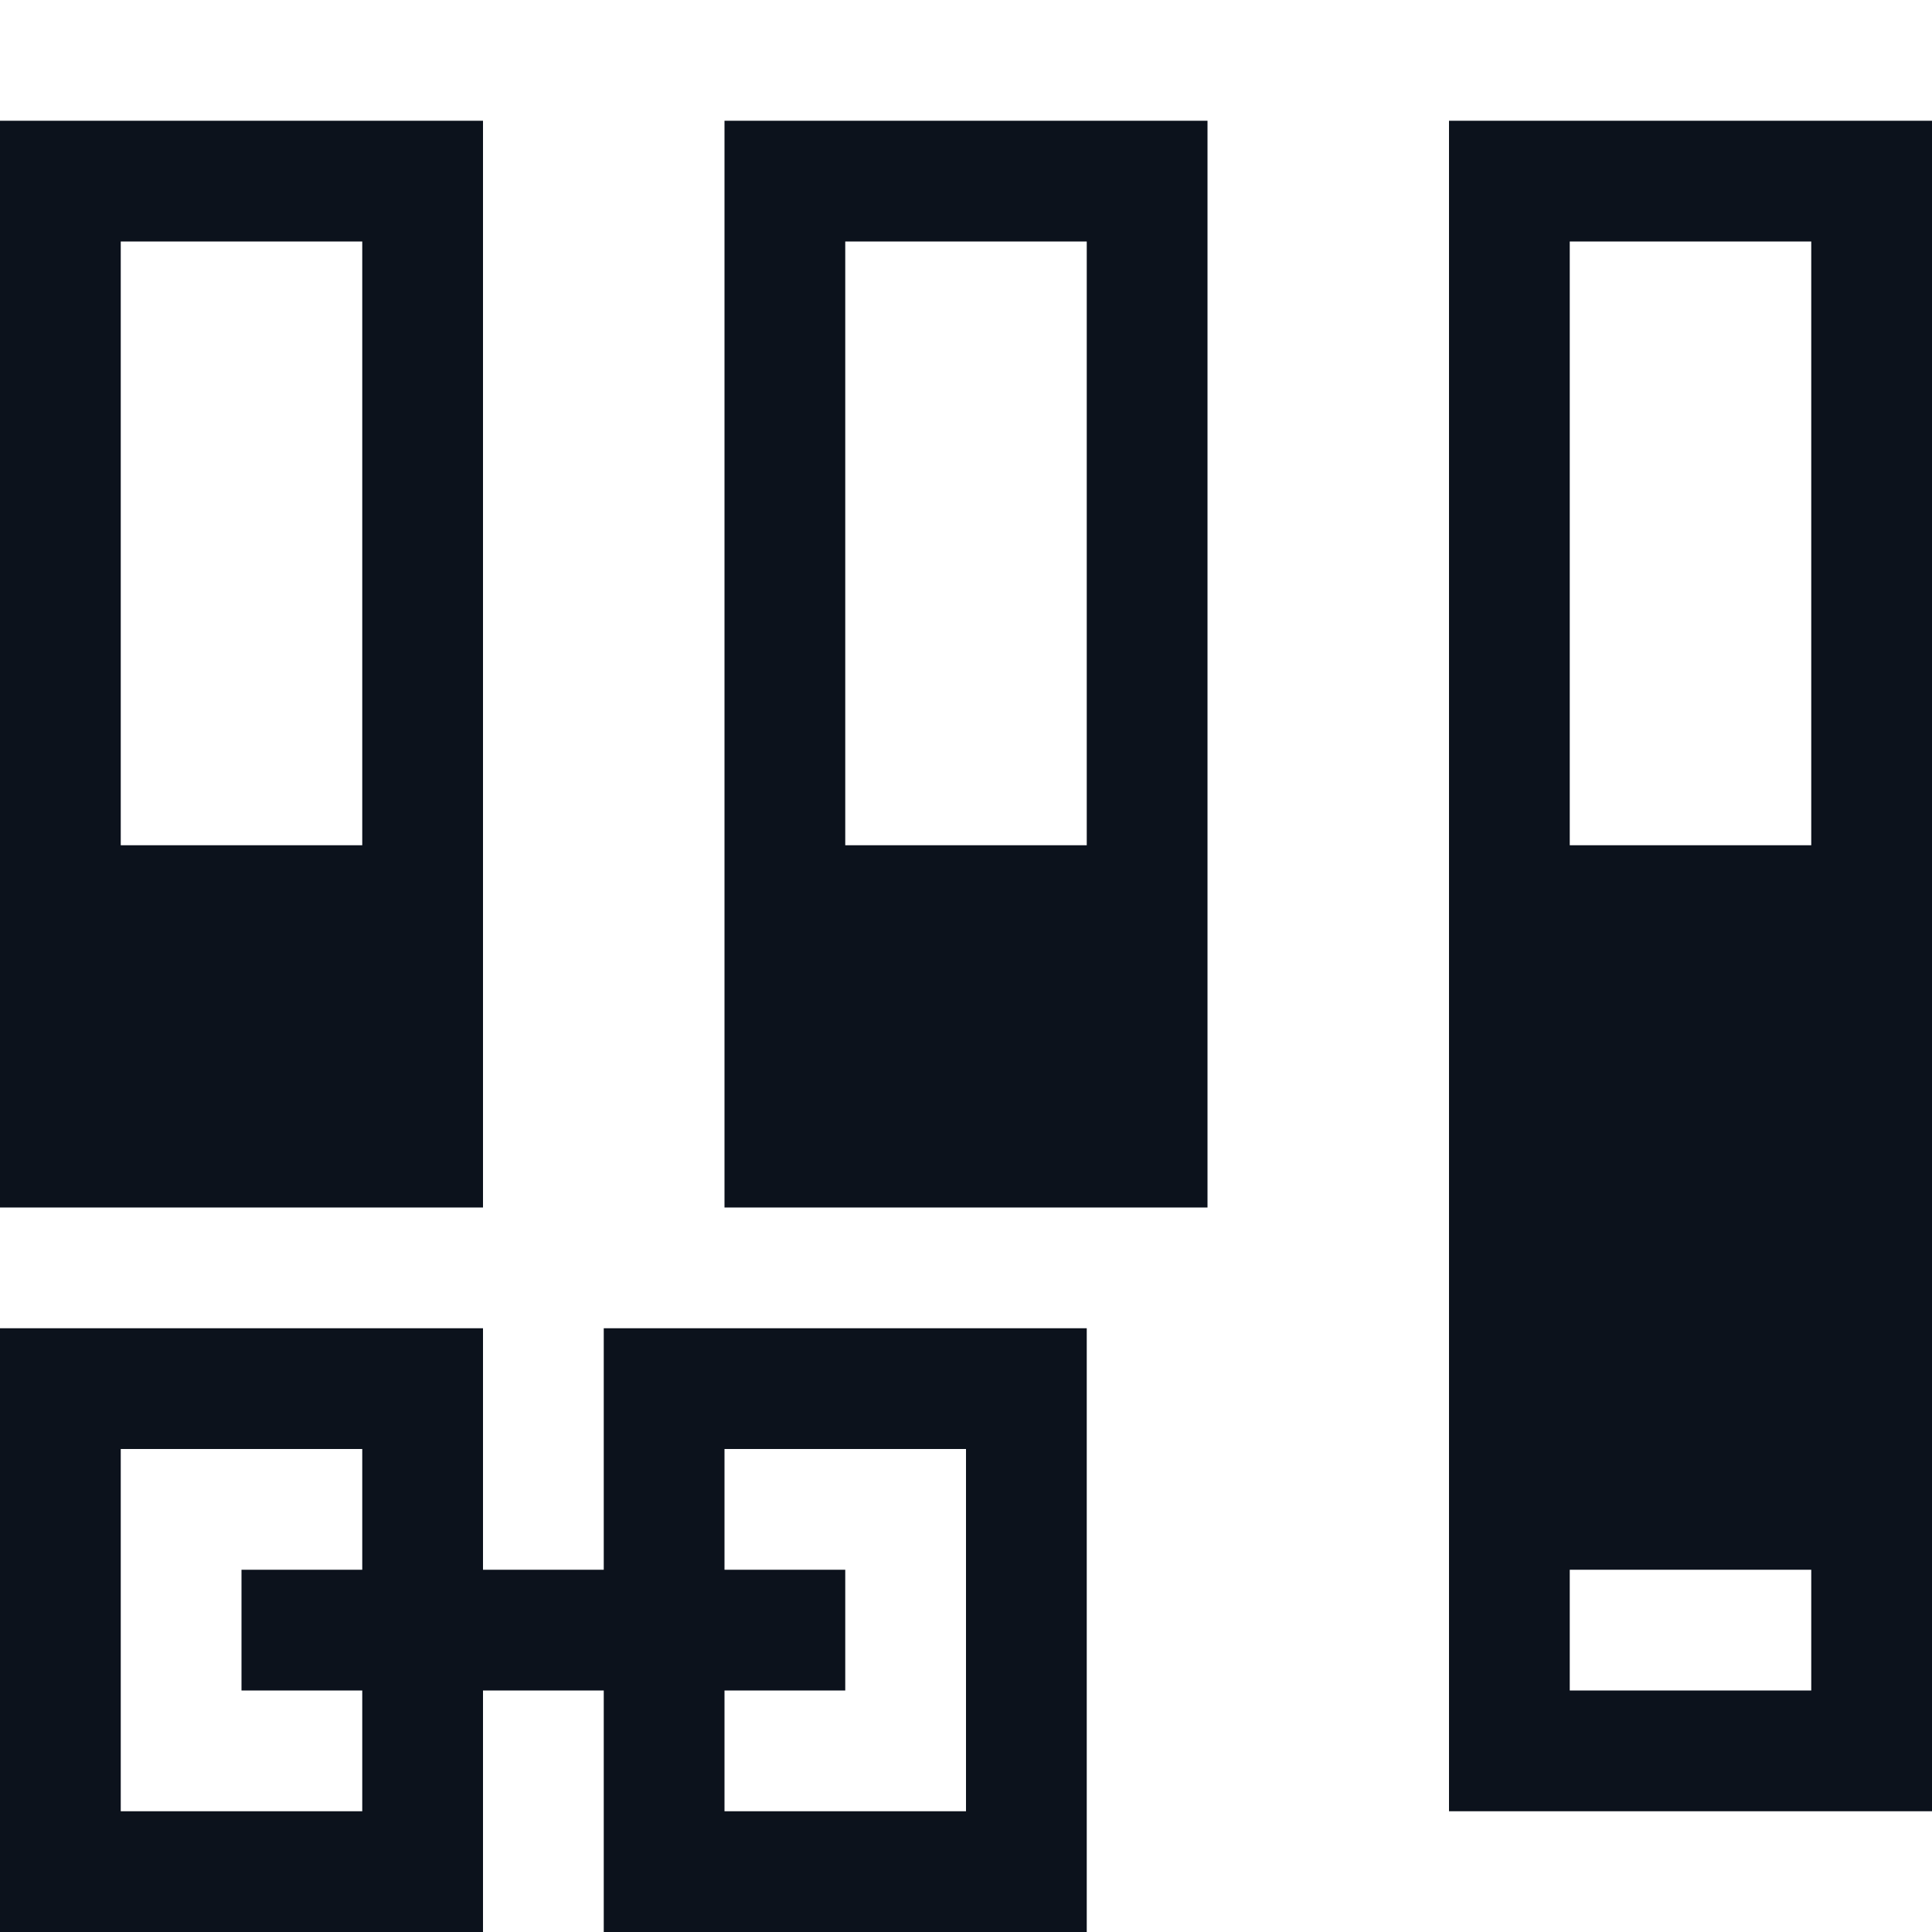 <svg width="16" height="16" viewBox="0 0 16 16" fill="none" xmlns="http://www.w3.org/2000/svg">
<g clip-path="url(#clip0_770_23265)">
<path fill-rule="evenodd" clip-rule="evenodd" d="M16 1H12V15H16V1ZM10 10V1H6V10H10ZM4 10V1H0V10H4ZM3 2H1V7H3V2ZM9 2H7V7H9V2ZM13 2H15V7H13V2ZM15 13H13V14H15V13Z" fill="#0C121C"/>
<rect x="2" y="13" width="5" height="1" fill="#0C121C"/>
<path d="M9 16L5 16L5 15L5 13.5L6 13.5L6 15L8 15L8 12L6 12L6 13.5L5 13.5L5 12L5 11L9 11L9 16Z" fill="#0C121C"/>
<path d="M0 11H4V13.5H3V12H1V15H3V13.5H4V15V16H0V11Z" fill="#0C121C"/>
</g>
<defs>
<clipPath id="clip0_770_23265">
<rect width="16" height="16" fill="white"/>
</clipPath>
</defs>
</svg>
